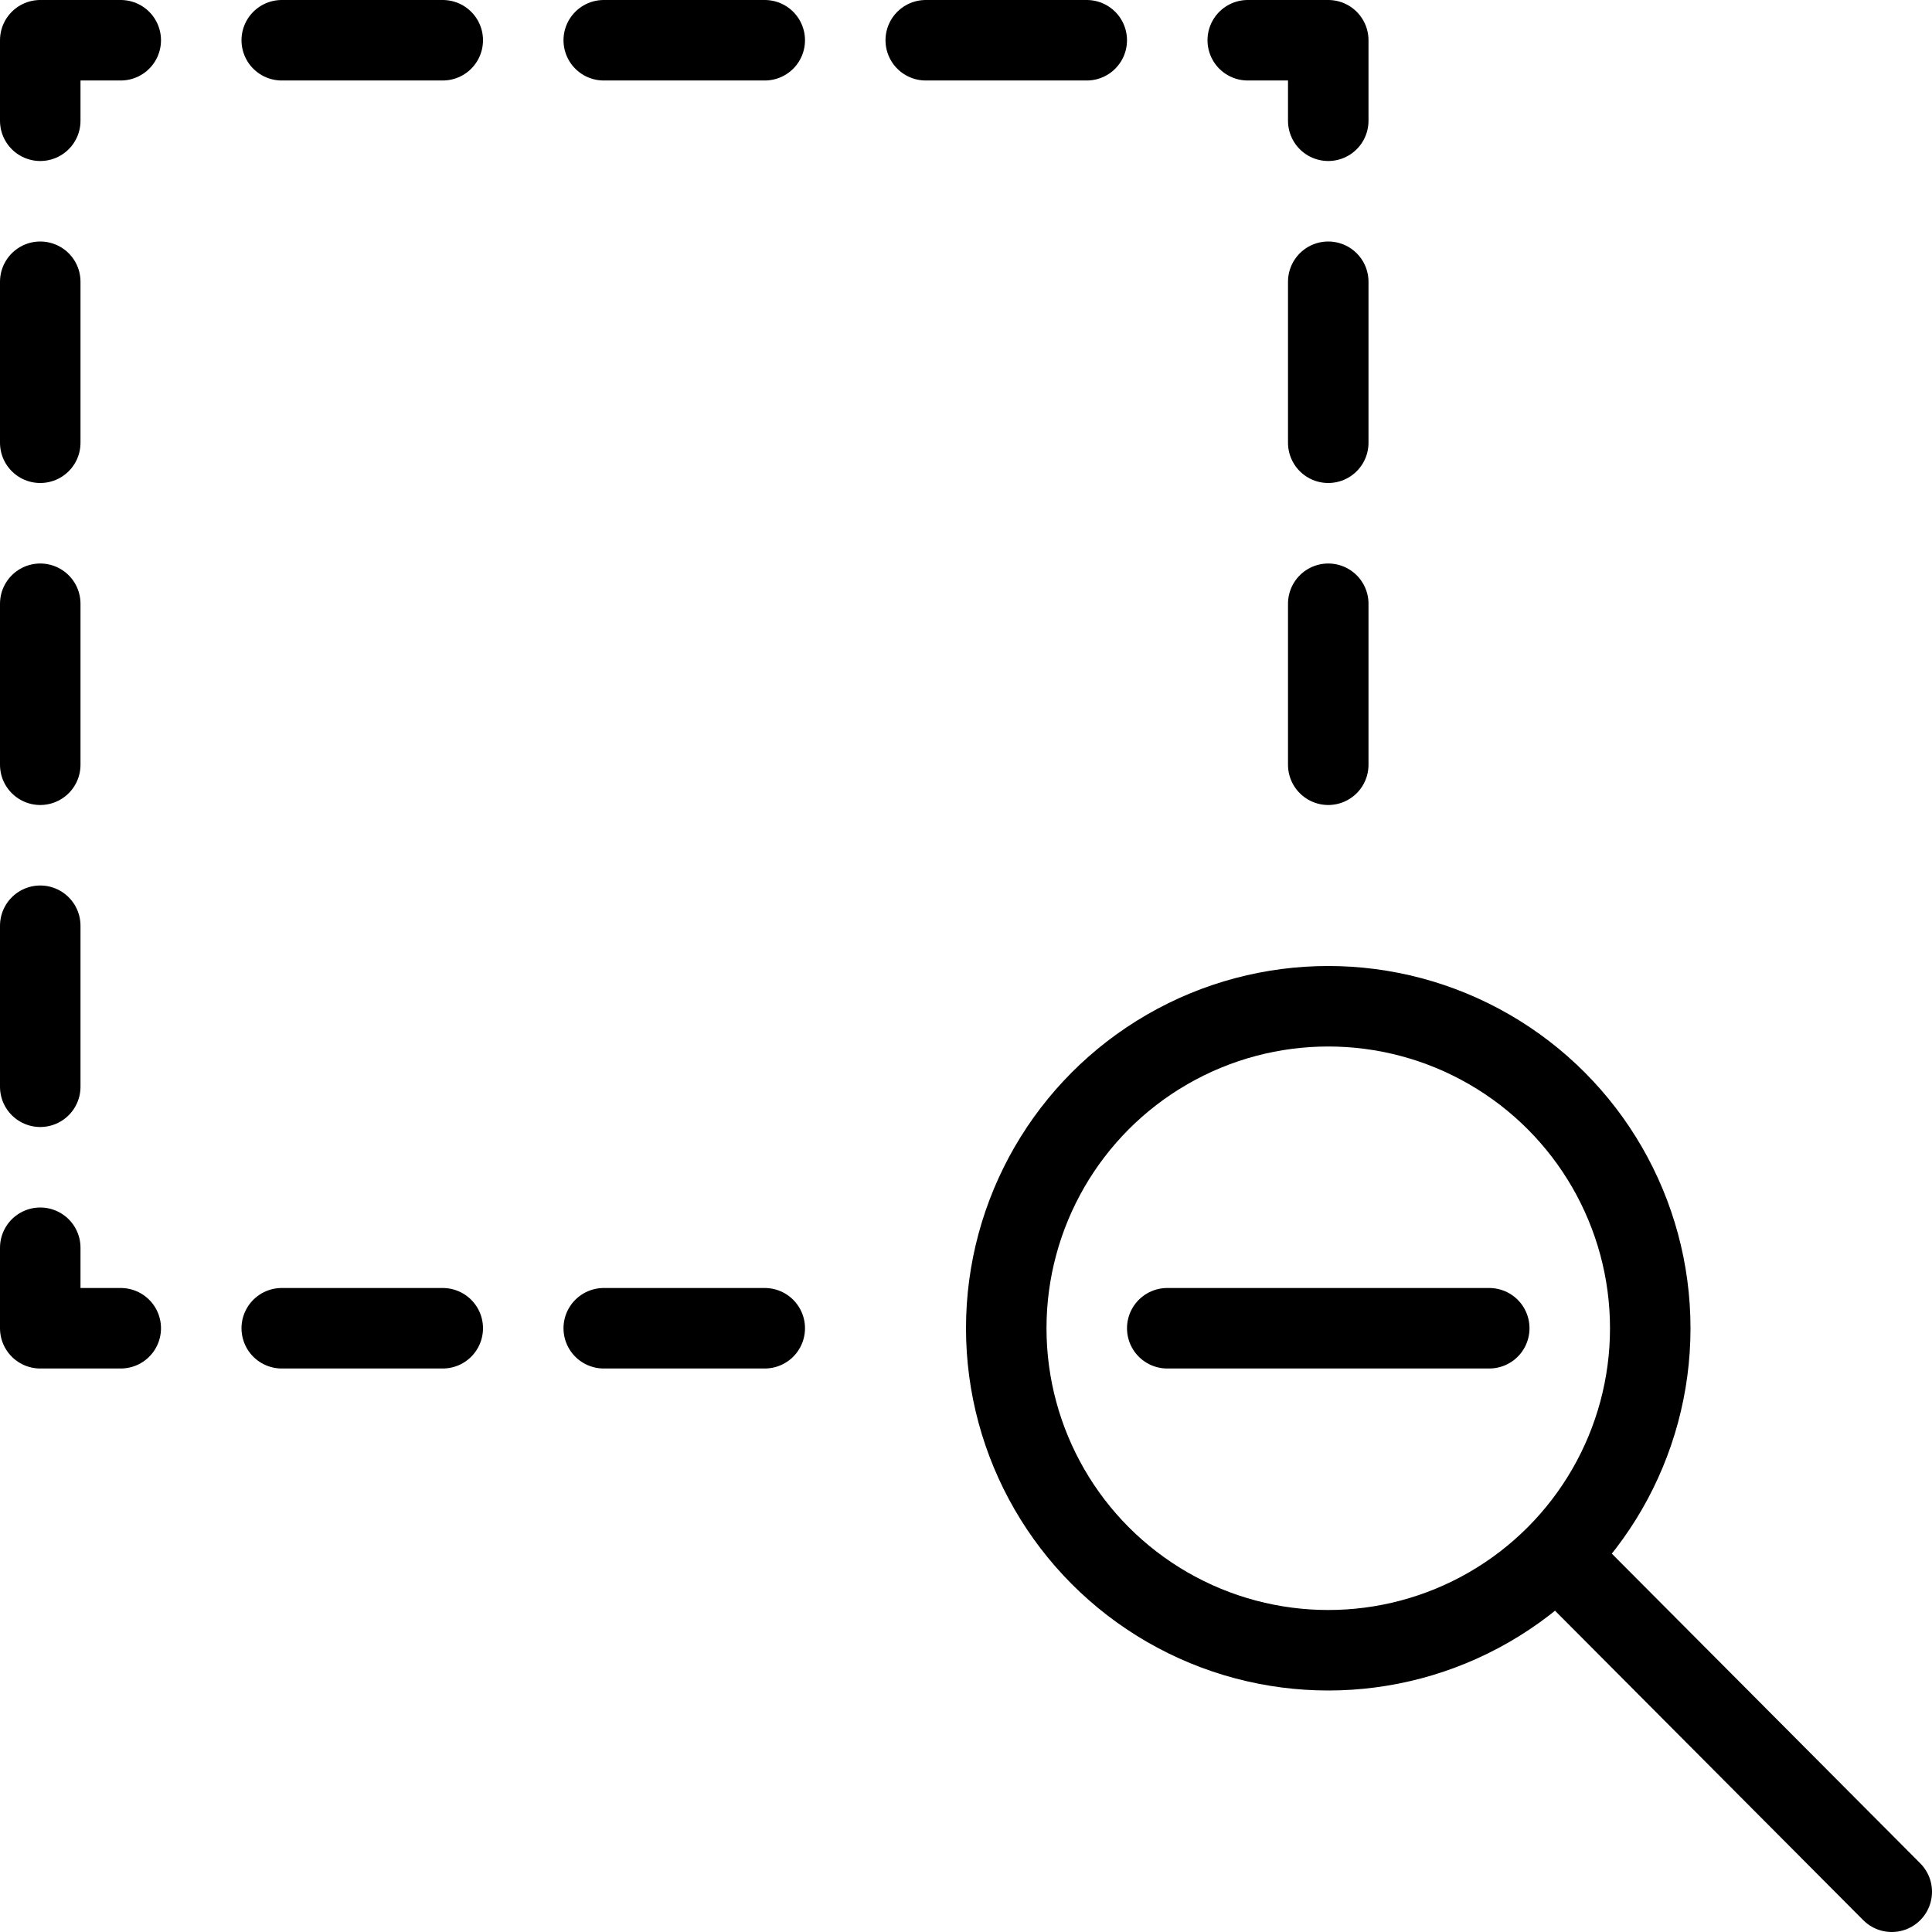 <svg xmlns="http://www.w3.org/2000/svg" viewBox="0 0 144 144"><circle cx="99" cy="99" r="24" style="fill:none;stroke:#000;stroke-linejoin:round;stroke-width:6px"/><line x1="116.1" y1="116" x2="141" y2="141" style="fill:none;stroke:#000;stroke-linecap:round;stroke-linejoin:round;stroke-width:6px"/><line x1="87" y1="99" x2="111" y2="99" style="fill:none;stroke:#000;stroke-linecap:round;stroke-linejoin:round;stroke-width:6px"/><line x1="3" y1="21" x2="3" y2="33" style="fill:none;stroke:#000;stroke-linecap:round;stroke-linejoin:round;stroke-width:6px"/><line x1="3" y1="45" x2="3" y2="57" style="fill:none;stroke:#000;stroke-linecap:round;stroke-linejoin:round;stroke-width:6px"/><line x1="3" y1="69" x2="3" y2="81" style="fill:none;stroke:#000;stroke-linecap:round;stroke-linejoin:round;stroke-width:6px"/><line x1="99" y1="21" x2="99" y2="33" style="fill:none;stroke:#000;stroke-linecap:round;stroke-linejoin:round;stroke-width:6px"/><line x1="99" y1="45" x2="99" y2="57" style="fill:none;stroke:#000;stroke-linecap:round;stroke-linejoin:round;stroke-width:6px"/><polyline points="3 93 3 99 9 99" style="fill:none;stroke:#000;stroke-linecap:round;stroke-linejoin:round;stroke-width:6px"/><polyline points="9 3 3 3 3 9" style="fill:none;stroke:#000;stroke-linecap:round;stroke-linejoin:round;stroke-width:6px"/><line x1="21" y1="3" x2="33" y2="3" style="fill:none;stroke:#000;stroke-linecap:round;stroke-linejoin:round;stroke-width:6px"/><line x1="45" y1="3" x2="57" y2="3" style="fill:none;stroke:#000;stroke-linecap:round;stroke-linejoin:round;stroke-width:6px"/><line x1="21" y1="99" x2="33" y2="99" style="fill:none;stroke:#000;stroke-linecap:round;stroke-linejoin:round;stroke-width:6px"/><line x1="45" y1="99" x2="57" y2="99" style="fill:none;stroke:#000;stroke-linecap:round;stroke-linejoin:round;stroke-width:6px"/><line x1="69" y1="3" x2="81" y2="3" style="fill:none;stroke:#000;stroke-linecap:round;stroke-linejoin:round;stroke-width:6px"/><polyline points="93 3 99 3 99 9" style="fill:none;stroke:#000;stroke-linecap:round;stroke-linejoin:round;stroke-width:6px"/><rect width="144" height="144" style="fill:none"/></svg>